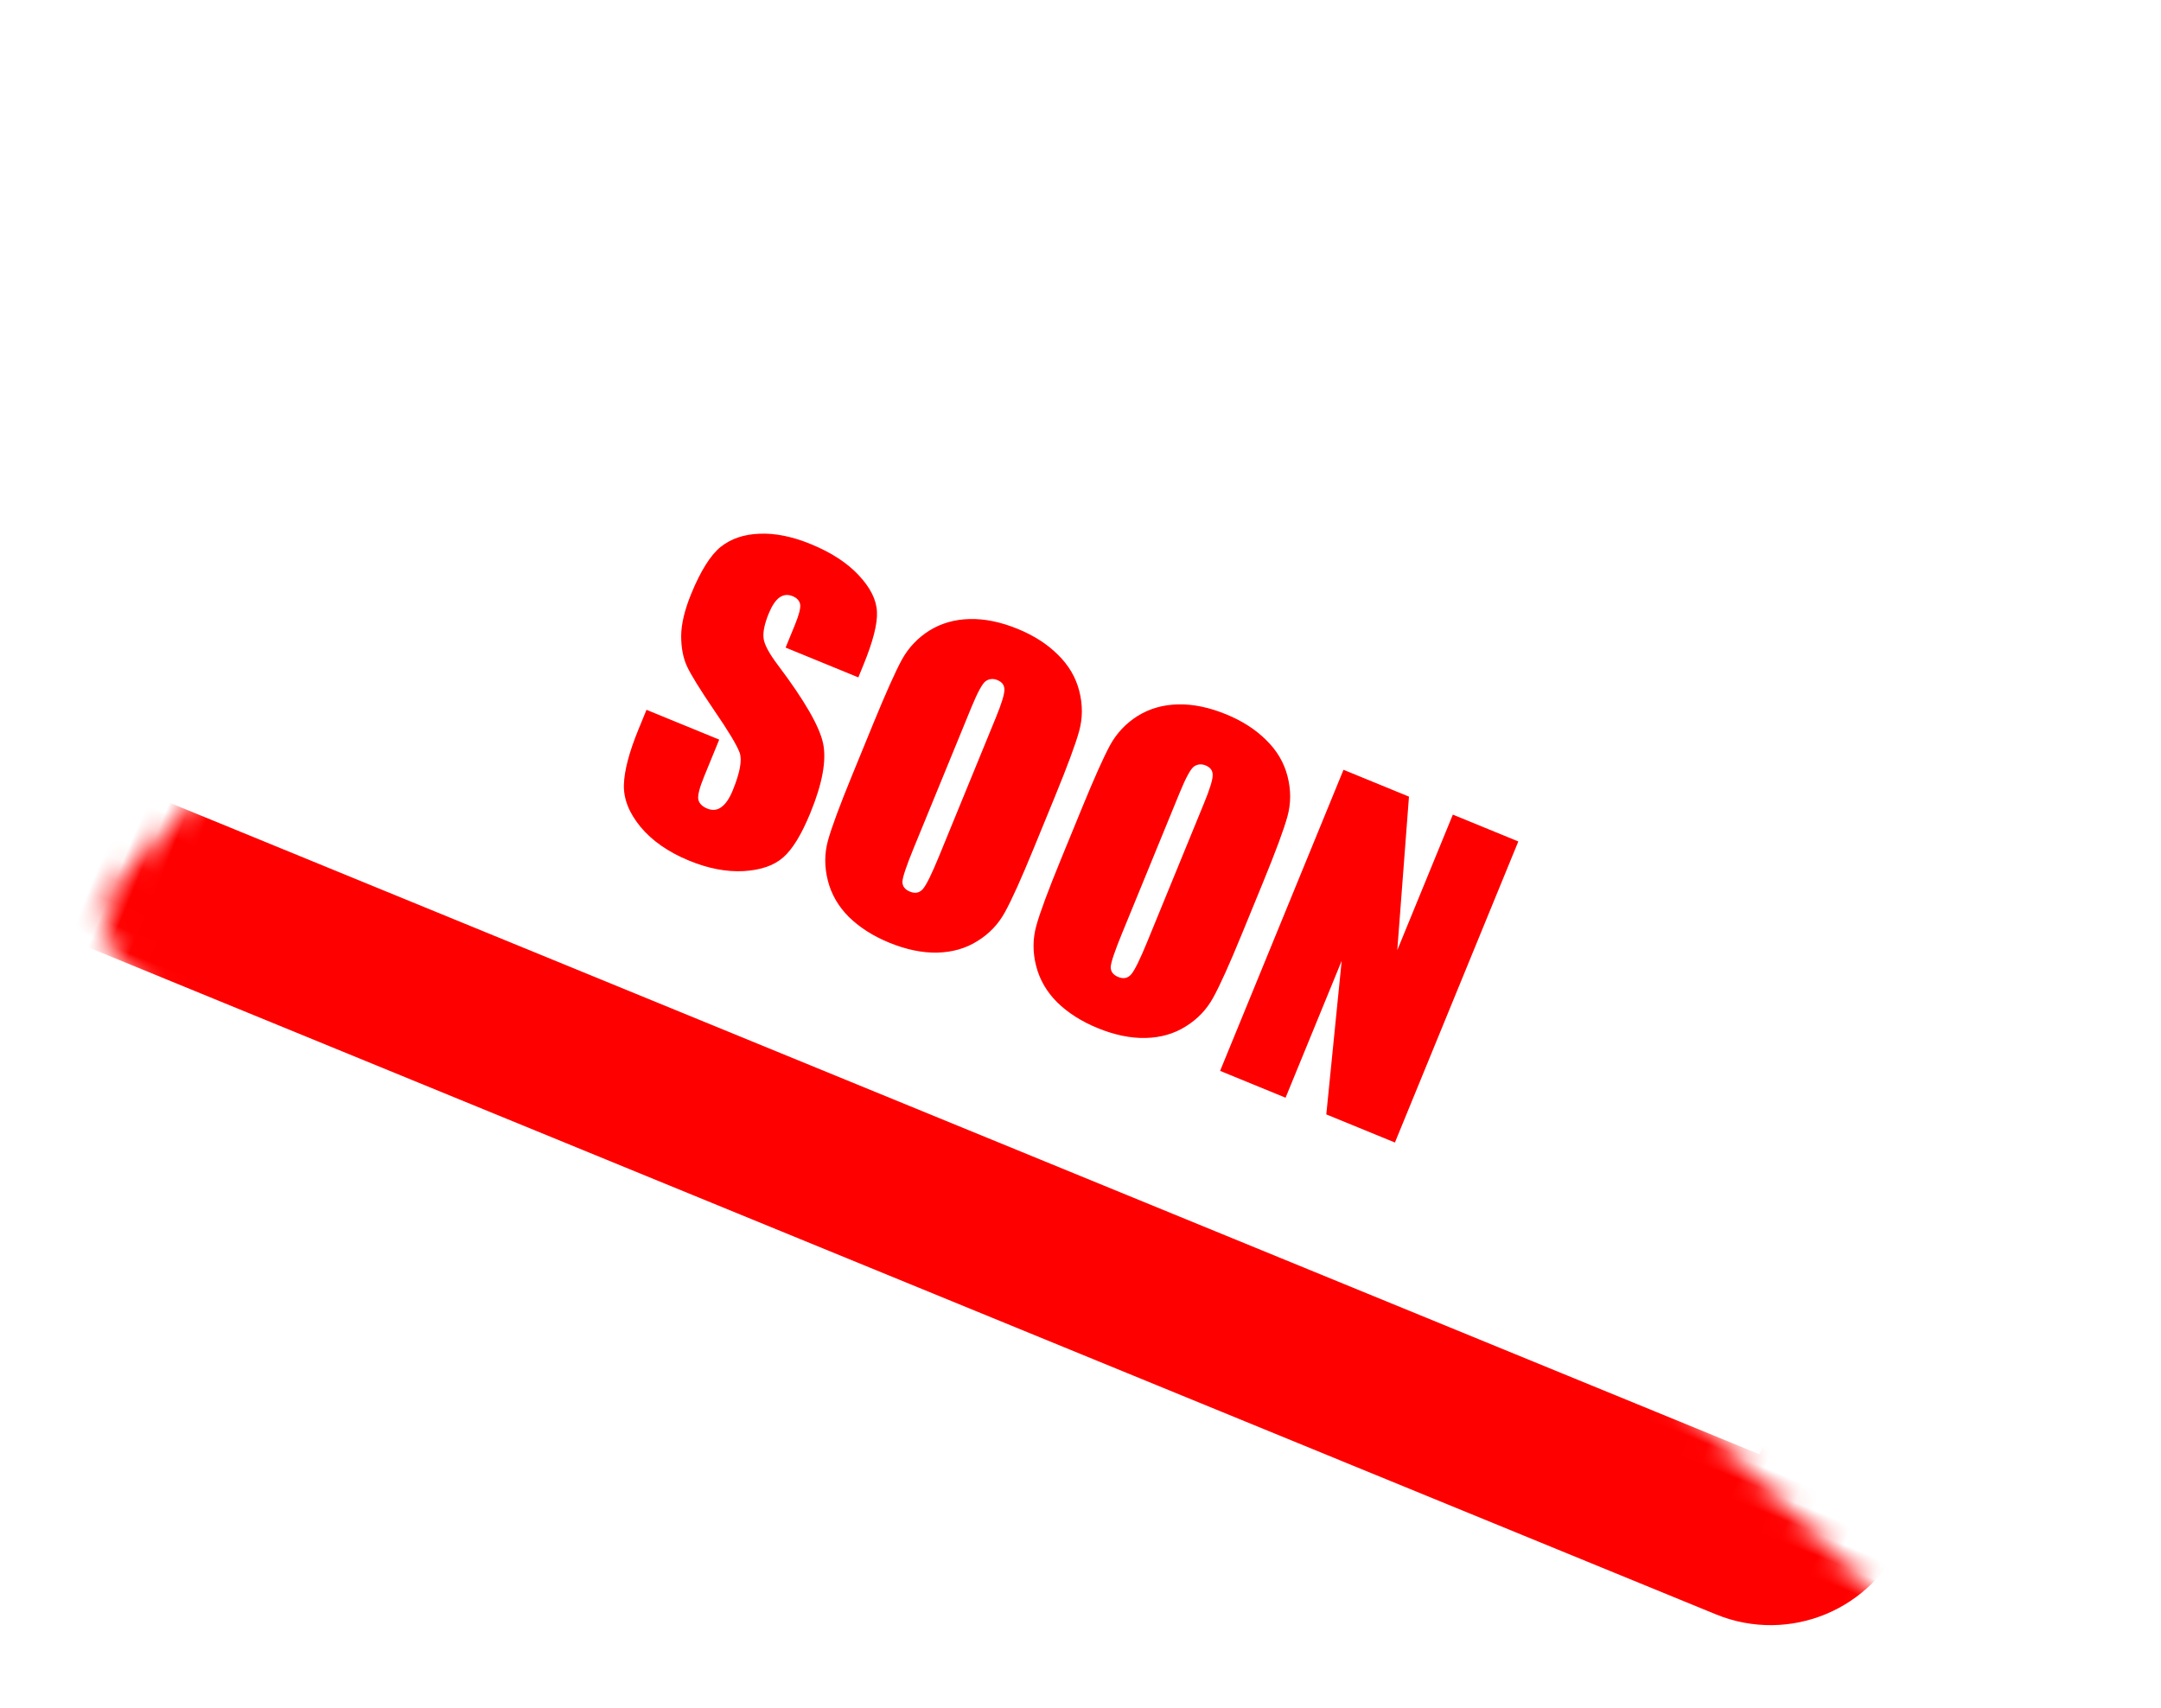 <svg width="105" height="83" viewBox="0 0 105 83" fill="none" xmlns="http://www.w3.org/2000/svg">
<mask id="path-1-inside-1_1485_432" fill="white">
<rect x="16.951" y="5.83" width="92" height="38" rx="3" transform="rotate(22.285 16.951 5.83)"/>
</mask>
<rect x="16.951" y="5.83" width="92" height="38" rx="3" transform="rotate(22.285 16.951 5.83)" stroke="#FF0000" stroke-width="8" mask="url(#path-1-inside-1_1485_432)"/>
<path d="M41.705 32.914L38.172 31.466L38.616 30.382C38.824 29.876 38.911 29.535 38.877 29.36C38.843 29.184 38.721 29.053 38.511 28.967C38.282 28.873 38.069 28.895 37.872 29.032C37.681 29.172 37.507 29.432 37.352 29.811C37.152 30.299 37.068 30.694 37.099 30.995C37.124 31.294 37.36 31.739 37.807 32.33C39.088 34.03 39.816 35.292 39.992 36.117C40.167 36.942 39.961 38.071 39.373 39.505C38.946 40.547 38.508 41.265 38.059 41.657C37.615 42.053 36.975 42.276 36.138 42.327C35.303 42.372 34.422 42.204 33.495 41.824C32.476 41.407 31.685 40.857 31.12 40.175C30.561 39.496 30.293 38.812 30.314 38.124C30.336 37.437 30.571 36.545 31.02 35.448L31.413 34.49L34.946 35.938L34.217 37.719C33.992 38.267 33.896 38.639 33.928 38.835C33.966 39.034 34.112 39.185 34.365 39.289C34.618 39.392 34.845 39.369 35.047 39.22C35.255 39.073 35.439 38.804 35.6 38.412C35.953 37.551 36.066 36.939 35.94 36.578C35.808 36.214 35.396 35.528 34.704 34.52C34.015 33.506 33.575 32.794 33.384 32.385C33.193 31.976 33.097 31.48 33.097 30.896C33.103 30.314 33.266 29.635 33.584 28.858C34.043 27.738 34.521 26.976 35.016 26.574C35.518 26.175 36.147 25.961 36.904 25.934C37.663 25.9 38.495 26.069 39.399 26.439C40.387 26.844 41.162 27.348 41.724 27.951C42.291 28.557 42.587 29.149 42.61 29.729C42.641 30.304 42.419 31.174 41.942 32.336L41.705 32.914ZM50.22 41.238C49.617 42.708 49.154 43.735 48.83 44.32C48.514 44.901 48.069 45.37 47.494 45.725C46.926 46.083 46.275 46.27 45.544 46.287C44.812 46.304 44.034 46.143 43.208 45.805C42.425 45.484 41.772 45.069 41.249 44.559C40.735 44.045 40.393 43.455 40.224 42.787C40.054 42.12 40.056 41.47 40.231 40.838C40.406 40.206 40.801 39.137 41.419 37.631L42.444 35.128C43.047 33.658 43.506 32.632 43.822 32.051C44.146 31.466 44.592 30.995 45.161 30.637C45.736 30.282 46.389 30.095 47.121 30.079C47.852 30.062 48.631 30.223 49.456 30.561C50.239 30.882 50.888 31.299 51.402 31.812C51.925 32.322 52.271 32.911 52.441 33.578C52.611 34.246 52.608 34.896 52.434 35.528C52.259 36.16 51.863 37.229 51.246 38.735L50.22 41.238ZM48.386 34.871C48.665 34.191 48.803 33.741 48.802 33.522C48.808 33.3 48.694 33.14 48.459 33.044C48.261 32.963 48.075 32.978 47.902 33.09C47.738 33.199 47.502 33.63 47.193 34.383L44.393 41.214C44.045 42.063 43.864 42.601 43.848 42.827C43.839 43.056 43.961 43.221 44.214 43.325C44.473 43.431 44.686 43.385 44.852 43.185C45.018 42.986 45.278 42.456 45.631 41.594L48.386 34.871ZM60.34 45.386C59.738 46.855 59.275 47.883 58.951 48.468C58.635 49.049 58.19 49.517 57.615 49.873C57.046 50.231 56.396 50.418 55.664 50.435C54.933 50.452 54.154 50.291 53.329 49.953C52.546 49.632 51.893 49.216 51.37 48.706C50.856 48.193 50.514 47.603 50.344 46.935C50.174 46.267 50.177 45.618 50.352 44.986C50.526 44.354 50.922 43.285 51.539 41.779L52.565 39.276C53.167 37.806 53.626 36.78 53.942 36.199C54.266 35.614 54.713 35.143 55.282 34.785C55.856 34.429 56.51 34.243 57.241 34.226C57.973 34.21 58.751 34.37 59.577 34.709C60.36 35.029 61.008 35.447 61.523 35.96C62.045 36.47 62.392 37.058 62.561 37.726C62.731 38.394 62.729 39.043 62.554 39.675C62.379 40.307 61.983 41.377 61.366 42.883L60.34 45.386ZM58.506 39.019C58.785 38.339 58.924 37.889 58.922 37.67C58.929 37.447 58.815 37.288 58.58 37.192C58.381 37.11 58.195 37.126 58.023 37.238C57.859 37.346 57.622 37.777 57.314 38.53L54.514 45.362C54.166 46.211 53.984 46.749 53.969 46.975C53.96 47.203 54.082 47.369 54.335 47.473C54.594 47.579 54.806 47.532 54.972 47.333C55.139 47.134 55.398 46.604 55.751 45.742L58.506 39.019ZM73.773 40.886L67.777 55.515L64.443 54.149L65.19 46.687L62.464 53.338L59.283 52.034L65.279 37.404L68.46 38.708L67.892 46.169L70.592 39.582L73.773 40.886Z" fill="#FF0000"/>
</svg>
